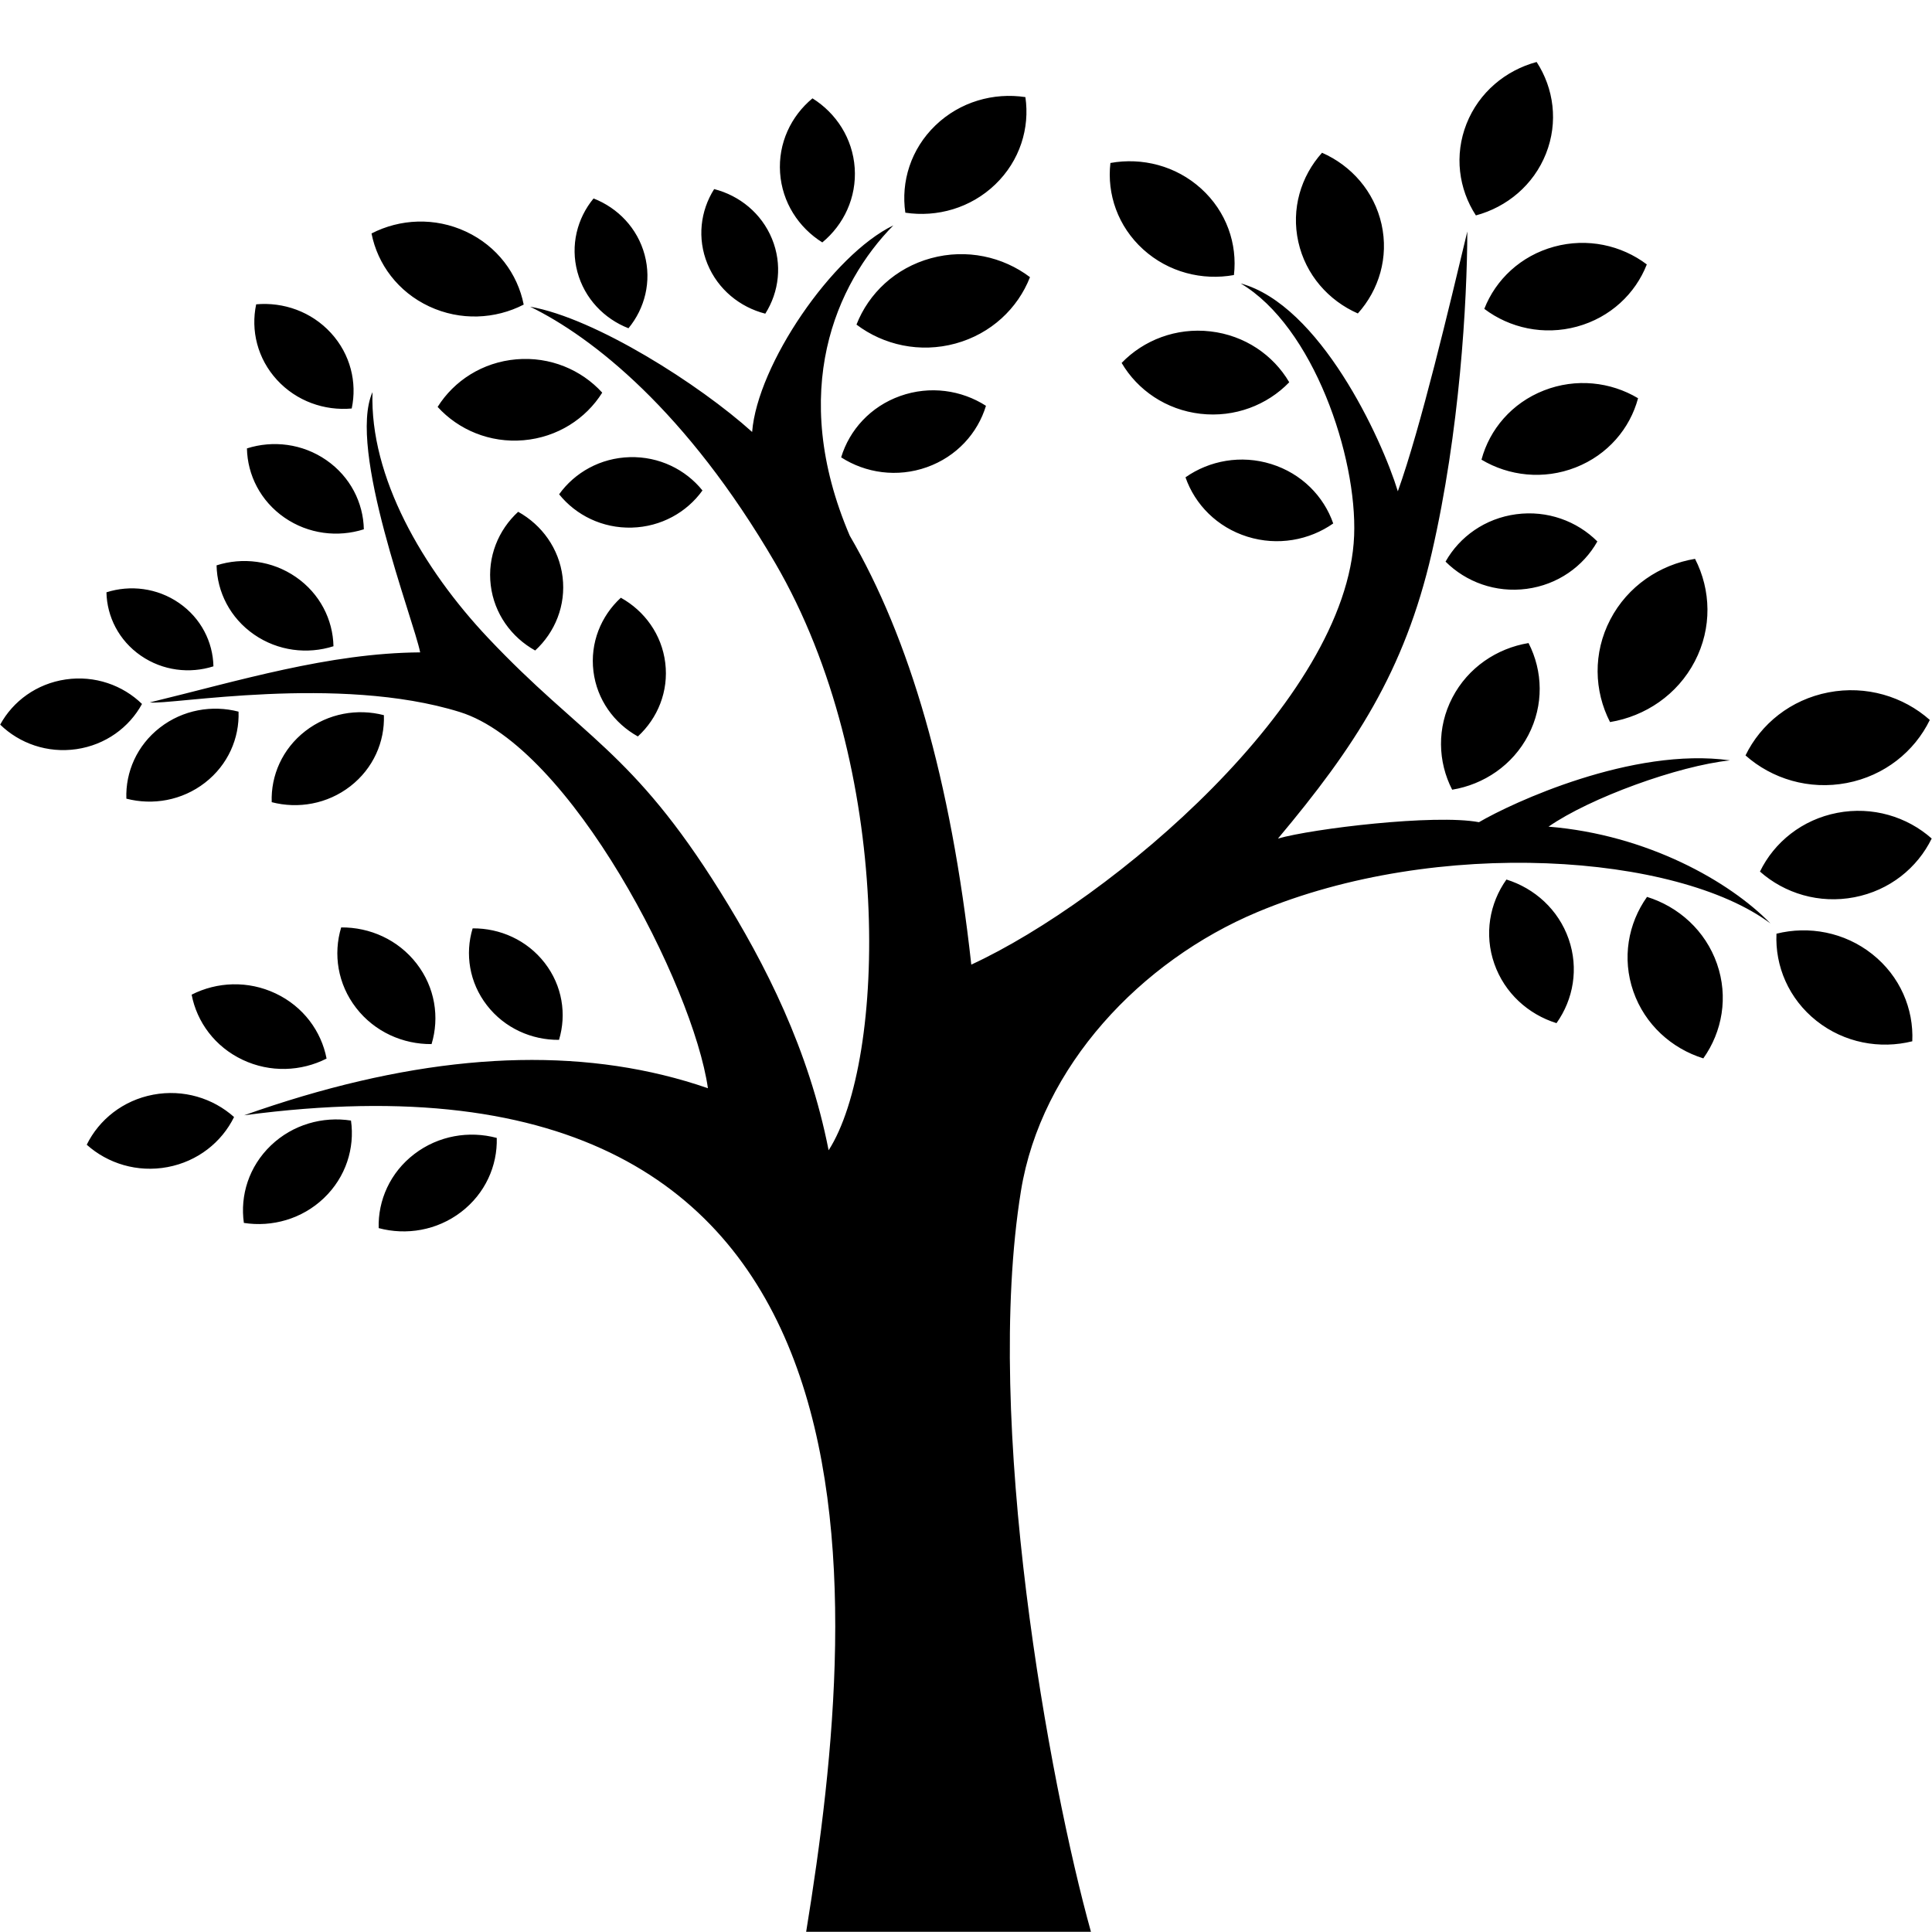 <?xml version="1.0" encoding="UTF-8" standalone="no"?>
<!DOCTYPE svg PUBLIC "-//W3C//DTD SVG 1.1//EN" "http://www.w3.org/Graphics/SVG/1.1/DTD/svg11.dtd">
<svg width="100%" height="100%" viewBox="0 0 2835 2835" version="1.1" xmlns="http://www.w3.org/2000/svg" xmlns:xlink="http://www.w3.org/1999/xlink" xml:space="preserve" xmlns:serif="http://www.serif.com/" style="fill-rule:evenodd;clip-rule:evenodd;stroke-linejoin:round;stroke-miterlimit:2;">
    <g transform="matrix(1.397,0,0,1.361,-562.59,-466.609)">
        <path d="M1647.94,857.47C1673.12,839.356 1706.27,833 1738.08,843.196C1769.89,853.392 1793.16,877.834 1803.12,907.216C1777.94,925.328 1744.79,931.685 1712.98,921.488C1681.17,911.291 1657.9,886.85 1647.94,857.47ZM1580.86,734.134C1603.99,709.553 1638.06,695.871 1674.15,700.144C1710.24,704.418 1740.18,725.68 1756.92,754.983C1733.8,779.562 1699.72,793.246 1663.63,788.971C1627.55,784.697 1597.61,763.437 1580.86,734.134ZM1569.08,518.56C1602.26,512.389 1637.84,521.478 1664.43,546.246C1691.03,571.013 1702.62,605.852 1698.82,639.388C1665.64,645.56 1630.07,636.47 1603.47,611.703C1576.88,586.937 1565.28,552.099 1569.08,518.56ZM1791.37,507.537C1822.14,521.403 1846.17,549.167 1853.88,584.683C1861.58,620.199 1851.22,655.423 1828.97,680.798C1798.2,666.931 1774.17,639.166 1766.46,603.652C1758.75,568.138 1769.11,532.912 1791.37,507.537ZM2016.77,409.677C2034.86,438.17 2039.67,474.57 2026.6,508.479C2013.52,542.386 1985.51,566.123 1952.97,575.096C1934.88,546.6 1930.07,510.2 1943.14,476.293C1956.22,442.386 1984.23,418.647 2016.77,409.677ZM2132.5,627.94C2120.5,659.486 2094.23,685.133 2059.24,694.953C2024.25,704.771 1988.47,696.539 1961.8,675.844C1973.8,644.299 2000.08,618.653 2035.07,608.833C2070.06,599.012 2105.84,607.243 2132.5,627.94ZM2123.31,772.206C2114.82,804.872 2091.5,833.233 2057.78,846.809C2024.07,860.384 1987.61,856.103 1958.85,838.44C1967.34,805.773 1990.66,777.414 2024.37,763.838C2058.08,750.26 2094.55,754.54 2123.31,772.206ZM2008.27,1036.17C2023.38,1066.35 2024.49,1103.05 2008.04,1135.46C1991.6,1167.87 1961.33,1188.65 1928.05,1194.28C1912.94,1164.1 1911.83,1127.4 1928.27,1094.99C1944.71,1062.58 1974.99,1041.8 2008.27,1036.17ZM2183.16,945.375C2199.98,978.967 2201.21,1019.82 2182.91,1055.89C2164.61,1091.97 2130.91,1115.09 2093.87,1121.36C2077.06,1087.77 2075.82,1046.92 2094.12,1010.85C2112.42,974.775 2146.12,951.643 2183.16,945.375ZM2429.77,1119.07C2413.69,1153.02 2382.3,1179.19 2342.62,1187.03C2302.93,1194.86 2263.94,1182.6 2236.17,1157.31C2252.24,1123.35 2283.64,1097.19 2323.32,1089.35C2363,1081.51 2401.99,1093.77 2429.77,1119.07ZM2431.74,1246.92C2416.76,1278.55 2387.51,1302.93 2350.53,1310.23C2313.56,1317.53 2277.24,1306.11 2251.36,1282.54C2266.33,1250.91 2295.59,1226.53 2332.56,1219.23C2369.53,1211.93 2405.86,1223.35 2431.74,1246.92ZM2411.35,1465.53C2377.44,1474.22 2340,1467.29 2310.76,1443.51C2281.52,1419.73 2267.11,1384.49 2268.7,1349.52C2302.61,1340.84 2340.05,1347.77 2369.29,1371.55C2398.53,1395.32 2412.95,1430.57 2411.35,1465.53ZM2191.85,1483.95C2158.52,1473.28 2130.49,1447.49 2118.37,1411.81C2106.26,1376.12 2112.79,1338.61 2132.73,1309.84C2166.07,1320.52 2194.09,1346.3 2206.21,1381.98C2218.33,1417.66 2211.8,1455.18 2191.85,1483.95ZM2037.64,1445.97C2007.99,1436.48 1983.07,1413.55 1972.29,1381.81C1961.52,1350.07 1967.32,1316.71 1985.06,1291.12C2014.71,1300.62 2039.63,1323.55 2050.41,1355.28C2061.19,1387.02 2055.38,1420.38 2037.64,1445.97ZM2080.56,926.624C2065.83,953.49 2039,973.266 2006.31,977.722C1973.63,982.174 1942.49,970.301 1921.1,948.362C1935.83,921.499 1962.66,901.725 1995.35,897.269C2028.03,892.809 2059.18,904.684 2080.56,926.624ZM1438.36,780.377C1429.64,809.947 1407.5,835.148 1376.32,846.537C1345.14,857.926 1311.97,852.934 1286.24,835.951C1294.96,806.379 1317.1,781.182 1348.28,769.789C1379.46,758.396 1412.63,763.39 1438.36,780.377ZM1484.6,641.665C1471.79,675.344 1443.73,702.726 1406.38,713.211C1369.02,723.692 1330.82,714.904 1302.35,692.81C1315.16,659.131 1343.22,631.75 1380.57,621.266C1417.93,610.779 1456.13,619.569 1484.6,641.665ZM1479.77,447.543C1484.56,480.952 1474,516.12 1448.15,541.663C1422.3,567.208 1387.01,577.347 1353.67,572.162C1348.88,538.753 1359.43,503.585 1385.28,478.041C1411.13,452.496 1446.42,442.358 1479.77,447.543ZM1256.13,448.874C1281.07,464.881 1298.36,492.093 1300.48,523.934C1302.59,555.772 1289.06,585.032 1266.46,604.203C1241.52,588.195 1224.23,560.983 1222.11,529.143C1219.99,497.305 1233.53,468.044 1256.13,448.874ZM1152.86,546.705C1179.5,553.699 1202.59,572.788 1213.6,600.324C1224.61,627.859 1221.04,657.606 1206.57,681.037C1179.93,674.045 1156.84,654.954 1145.83,627.418C1134.82,599.885 1138.39,570.138 1152.86,546.705ZM792.949,594.557C822.785,578.781 859.453,576.859 892.218,592.581C924.984,608.301 946.429,638.105 952.795,671.248C922.958,687.024 886.291,688.947 853.526,673.224C820.762,657.507 799.315,627.703 792.949,594.557ZM1026.18,556.811C1051.74,567.046 1072.3,588.846 1079.82,617.531C1087.33,646.216 1080.11,675.294 1062.85,696.755C1037.29,686.521 1016.73,664.72 1009.21,636.034C1001.69,607.35 1008.92,578.273 1026.18,556.811ZM862.398,781.558C879.627,753.363 909.527,733.412 944.969,730.26C980.407,727.112 1013.36,741.475 1035.29,766.189C1018.07,794.386 988.163,814.337 952.722,817.488C917.283,820.643 884.331,806.276 862.398,781.558ZM990.011,875.776C1007.69,898.349 1035.47,912.538 1066.33,911.691C1097.19,910.846 1124.15,895.154 1140.57,871.645C1122.89,849.076 1095.11,834.885 1064.25,835.734C1033.39,836.579 1006.43,852.271 990.011,875.776ZM671.799,670.954C665.973,699.029 673.069,729.404 693.637,752.429C714.205,775.451 743.592,785.912 772.145,783.276C777.969,755.202 770.874,724.824 750.302,701.804C729.736,678.781 700.349,668.32 671.799,670.954ZM662.095,826.3C662.651,854.967 676.317,883.007 701.488,900.886C726.655,918.764 757.632,922.436 784.887,913.522C784.328,884.855 770.662,856.813 745.49,838.938C720.323,821.06 689.348,817.39 662.095,826.3ZM630.193,952.386C630.75,981.053 644.416,1009.09 669.586,1026.97C694.753,1044.85 725.73,1048.52 752.984,1039.61C752.426,1010.94 738.76,982.9 713.588,965.024C688.421,947.146 657.446,943.476 630.193,952.386ZM402.91,1124.11C423.187,1144.38 452.476,1155.11 483.01,1150.55C513.541,1145.98 538.41,1127.15 551.871,1101.83C531.592,1081.56 502.301,1070.83 471.769,1075.4C441.238,1079.96 416.371,1098.79 402.91,1124.11ZM514.526,981.45C515.036,1007.68 527.541,1033.34 550.575,1049.71C573.608,1066.07 601.956,1069.43 626.898,1061.27C626.386,1035.04 613.881,1009.37 590.845,993.014C567.814,976.655 539.465,973.296 514.526,981.45ZM535.445,1203.93C563.143,1211.34 593.873,1205.98 618.025,1186.75C642.18,1167.53 654.29,1138.78 653.279,1110.12C625.582,1102.72 594.852,1108.08 570.699,1127.31C546.546,1146.53 534.434,1175.28 535.445,1203.93ZM688.118,1207.73C715.815,1215.14 746.545,1209.78 770.698,1190.55C794.852,1171.32 806.963,1142.58 805.952,1113.92C778.254,1106.51 747.524,1111.87 723.372,1131.1C699.219,1150.33 687.107,1179.08 688.118,1207.73ZM899.158,1343.78C891.033,1371.27 895.598,1402.13 914.197,1426.77C932.795,1451.41 961.217,1464.26 989.889,1463.99C998.011,1436.5 993.448,1405.64 974.847,1381C956.249,1356.36 927.827,1343.51 899.158,1343.78ZM761.087,1342.76C752.586,1371.53 757.361,1403.82 776.823,1429.6C796.284,1455.39 826.024,1468.83 856.025,1468.55C864.524,1439.78 859.75,1407.49 840.286,1381.71C820.825,1355.92 791.085,1342.48 761.087,1342.76ZM604.003,1415.26C609.506,1444.75 628.435,1471.34 657.489,1485.46C686.542,1499.59 719.143,1498.05 745.739,1484.16C740.235,1454.67 721.308,1428.08 692.252,1413.96C663.201,1399.83 630.598,1401.37 604.003,1415.26ZM493.819,1577.05C515.908,1597.35 547.001,1607.28 578.722,1601.16C610.442,1595.04 635.608,1574.26 648.565,1547.2C626.476,1526.9 595.384,1516.97 563.663,1523.09C531.945,1529.21 506.775,1549.99 493.819,1577.05ZM658.874,1661.36C688.5,1666.09 719.906,1657.19 742.966,1634.57C766.028,1611.94 775.53,1580.72 771.384,1551C741.757,1546.28 710.354,1555.18 687.292,1577.8C664.231,1600.43 654.728,1631.65 658.874,1661.36ZM800.468,1666.95C829.39,1674.93 861.586,1669.56 887.008,1649.63C912.432,1629.69 925.33,1599.71 924.498,1569.72C895.575,1561.75 863.381,1567.12 837.956,1587.05C812.533,1606.98 799.634,1636.96 800.468,1666.95ZM1054.84,987.308C1033.98,1006.97 1022.39,1035.93 1026.05,1066.59C1029.71,1097.24 1047.8,1122.66 1072.71,1136.86C1093.57,1117.19 1105.16,1088.23 1101.5,1057.58C1097.84,1026.92 1079.75,1001.51 1054.84,987.308ZM946.986,894.641C926.122,914.308 914.527,943.267 918.189,973.922C921.852,1004.58 939.939,1029.99 964.848,1044.19C985.708,1024.52 997.304,995.565 993.641,964.91C989.979,934.257 971.891,908.842 946.986,894.641ZM1249.49,2425.67C1309.04,2050.57 1352.62,1450.37 659.165,1545.3C825.67,1484.69 972.432,1470.26 1099.44,1502.01C1115.4,1506 1131.02,1510.71 1146.3,1516.13C1130.89,1405.62 1001.92,1147.64 885.711,1110.53C758.181,1069.78 581.438,1103.24 560.056,1100.17C653.131,1076.99 748.179,1046.92 844.044,1046.21C837.359,1011.27 767.234,826.896 793.988,765.611C790.922,857.006 846.708,955.904 915.381,1030.61C1013.91,1137.79 1066.41,1151.49 1159.16,1304.09C1206.93,1382.68 1252.28,1474.47 1273.09,1583.04C1333.28,1486.78 1342.11,1170.31 1217.02,949.965C1123.7,785.584 1024.85,706.253 959.57,673.514C1028.11,685.893 1137.47,757.436 1192.74,808.571C1198.3,736.194 1276.87,617.697 1341.08,585.846C1280.97,648.485 1230.36,764.46 1295.25,920.342C1358.05,1030.95 1401.41,1182.46 1422.95,1382.87C1569.63,1313.29 1818.23,1098.26 1825.07,920.385C1828.35,835.207 1782.28,694.857 1705.86,648.416C1788.88,671.557 1853.81,814.916 1870.98,872.535C1894.97,804.127 1925.29,672.319 1943.97,592.422C1943.74,668.186 1936.13,807.786 1906.61,939.088C1877.91,1066.76 1825.75,1148.21 1745.07,1246.95C1781.26,1236.3 1909.82,1220.32 1956.2,1229.31C1990.4,1208.67 2117.48,1147.87 2219.89,1162.65C2165.53,1168.54 2072.88,1203 2029.28,1234.12C2133.06,1242.79 2219.63,1293.28 2262.41,1338.5C2164.48,1263.5 1913.1,1244.61 1723.43,1326.22C1601.22,1378.8 1496.26,1492.67 1475.1,1626.91C1435.68,1876.9 1505.05,2265.03 1548.64,2425.67L1249.49,2425.67Z" style="fill-rule:nonzero;"/>
    </g>
</svg>
